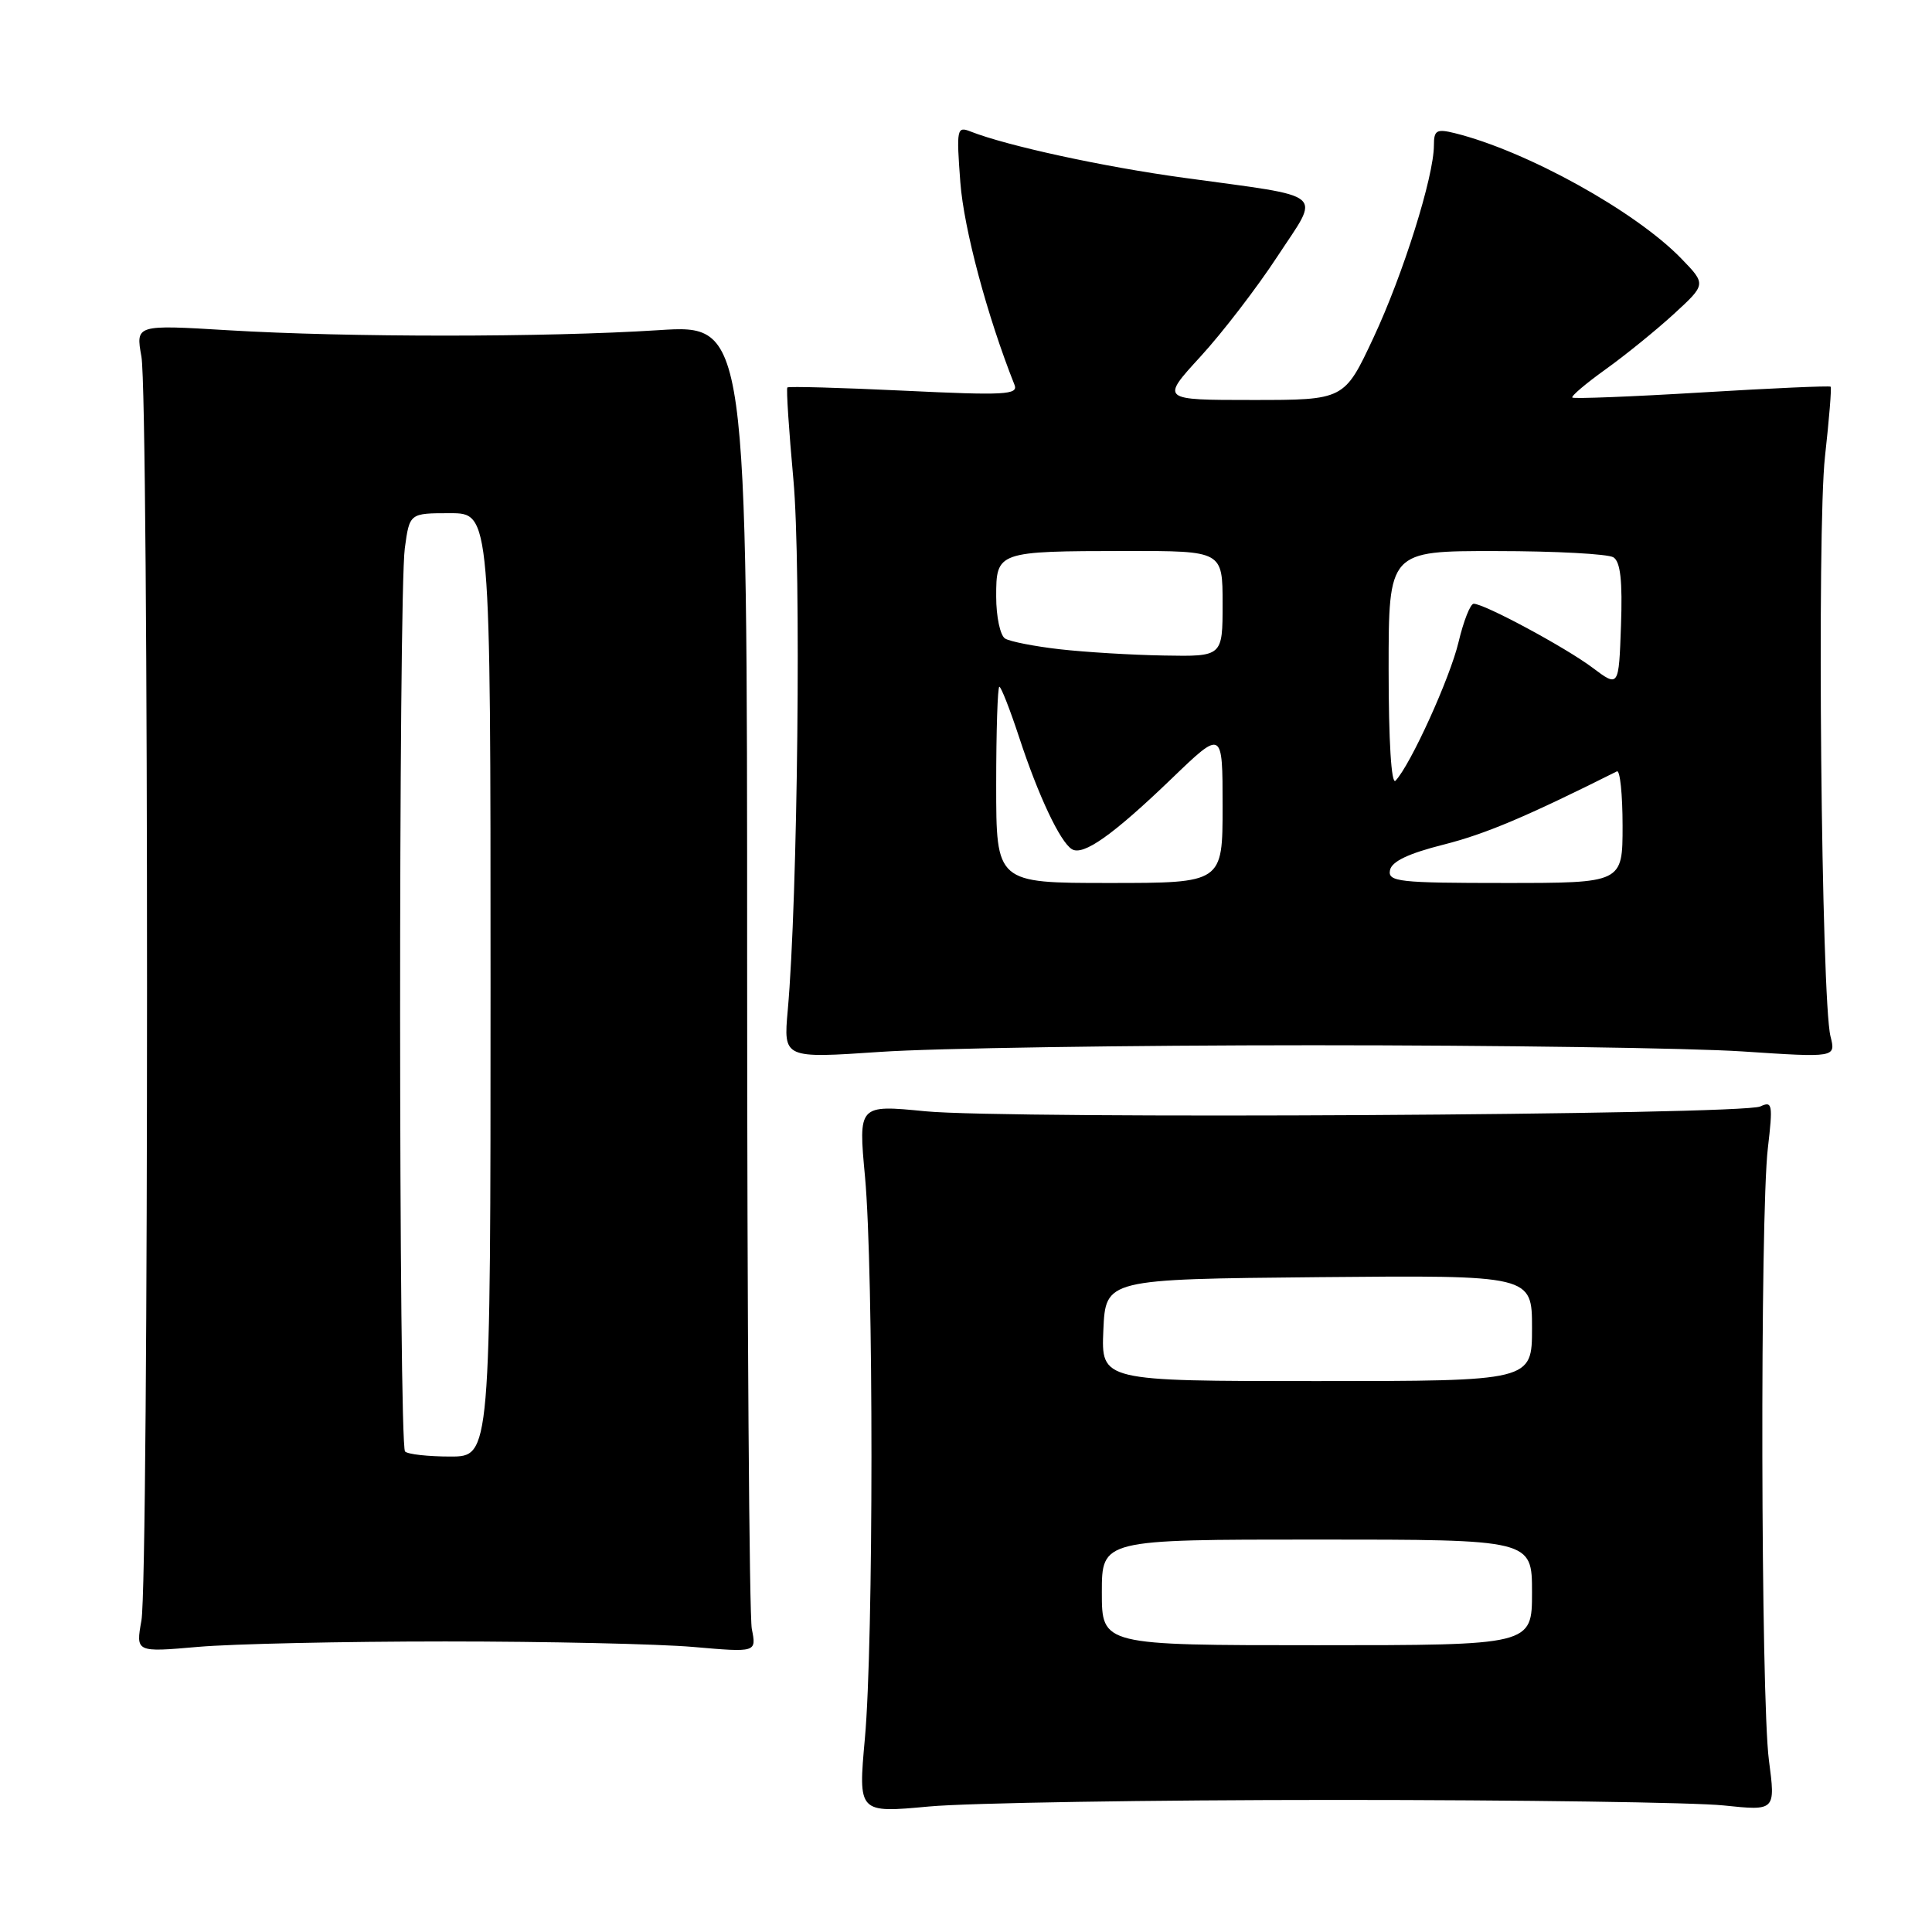 <?xml version="1.0" encoding="UTF-8" standalone="no"?>
<!DOCTYPE svg PUBLIC "-//W3C//DTD SVG 1.1//EN" "http://www.w3.org/Graphics/SVG/1.1/DTD/svg11.dtd" >
<svg xmlns="http://www.w3.org/2000/svg" xmlns:xlink="http://www.w3.org/1999/xlink" version="1.1" viewBox="0 0 256 256">
 <g >
 <path fill="currentColor"
d=" M 177.00 238.50 C 201.48 238.50 224.60 238.83 228.39 239.23 C 235.27 239.95 235.27 239.95 234.39 233.23 C 233.31 225.07 233.20 161.04 234.25 152.14 C 234.93 146.31 234.85 145.86 233.25 146.61 C 230.81 147.75 133.49 148.31 122.62 147.25 C 113.73 146.38 113.73 146.38 114.62 155.94 C 115.76 168.36 115.76 217.67 114.60 230.37 C 113.71 240.24 113.71 240.24 123.10 239.37 C 128.27 238.89 152.52 238.50 177.00 238.50 Z  M 59.00 217.50 C 72.47 217.50 87.27 217.83 91.87 218.23 C 100.24 218.96 100.24 218.96 99.62 215.85 C 99.28 214.15 99.00 174.55 99.00 127.87 C 99.00 42.99 99.00 42.99 87.25 43.75 C 72.27 44.71 46.02 44.71 30.24 43.76 C 17.98 43.02 17.98 43.02 18.74 47.26 C 19.73 52.78 19.73 209.20 18.74 214.72 C 17.99 218.94 17.99 218.94 26.24 218.22 C 30.78 217.82 45.52 217.50 59.00 217.50 Z  M 174.00 138.50 C 198.48 138.50 224.07 138.87 230.88 139.32 C 243.26 140.14 243.26 140.14 242.55 137.32 C 241.33 132.51 240.74 70.16 241.82 60.50 C 242.37 55.55 242.71 51.38 242.57 51.24 C 242.43 51.10 234.75 51.44 225.50 52.00 C 216.25 52.56 208.53 52.86 208.34 52.68 C 208.16 52.49 210.14 50.81 212.75 48.94 C 215.36 47.07 219.43 43.77 221.79 41.61 C 226.08 37.67 226.08 37.67 222.79 34.27 C 216.71 27.99 202.28 20.00 192.75 17.64 C 190.35 17.05 190.00 17.26 190.00 19.25 C 190.00 23.38 185.93 36.34 181.99 44.75 C 178.13 53.00 178.13 53.00 165.96 53.00 C 153.80 53.00 153.80 53.00 159.07 47.25 C 161.97 44.09 166.55 38.12 169.25 34.00 C 174.99 25.24 176.15 26.21 156.81 23.55 C 146.14 22.09 133.41 19.32 128.59 17.42 C 126.79 16.71 126.72 17.08 127.25 24.17 C 127.72 30.33 130.80 41.87 134.43 51.00 C 134.95 52.31 133.12 52.41 119.82 51.77 C 111.46 51.37 104.49 51.18 104.33 51.34 C 104.17 51.50 104.53 57.00 105.13 63.56 C 106.18 75.01 105.71 119.10 104.38 133.88 C 103.81 140.25 103.81 140.25 116.65 139.38 C 123.72 138.89 149.52 138.50 174.00 138.50 Z  M 146.00 211.00 C 146.00 204.00 146.00 204.00 174.50 204.00 C 203.00 204.00 203.00 204.00 203.00 211.00 C 203.00 218.00 203.00 218.00 174.50 218.00 C 146.00 218.00 146.00 218.00 146.00 211.00 Z  M 146.20 176.25 C 146.50 169.50 146.50 169.50 174.75 169.23 C 203.00 168.97 203.00 168.97 203.00 175.98 C 203.00 183.00 203.00 183.00 174.45 183.00 C 145.91 183.00 145.91 183.00 146.20 176.25 Z  M 53.67 192.33 C 52.82 191.48 52.79 78.84 53.64 72.64 C 54.27 68.00 54.27 68.00 59.64 68.00 C 65.00 68.00 65.00 68.00 65.00 130.50 C 65.00 193.00 65.00 193.00 59.67 193.00 C 56.73 193.00 54.03 192.70 53.67 192.33 Z  M 132.00 104.00 C 132.00 96.85 132.19 91.00 132.42 91.00 C 132.65 91.00 133.84 94.04 135.06 97.75 C 137.58 105.43 140.47 111.56 142.03 112.52 C 143.53 113.44 147.46 110.66 155.25 103.17 C 162.00 96.67 162.00 96.67 162.00 106.84 C 162.00 117.00 162.00 117.00 147.00 117.00 C 132.00 117.00 132.00 117.00 132.00 104.00 Z  M 184.18 115.31 C 184.40 114.15 186.60 113.10 191.26 111.92 C 196.81 110.52 202.18 108.25 214.25 102.21 C 214.66 102.00 215.00 105.25 215.00 109.42 C 215.00 117.00 215.00 117.00 199.43 117.00 C 185.36 117.00 183.88 116.84 184.18 115.31 Z  M 184.00 88.70 C 184.00 73.00 184.00 73.00 198.25 73.02 C 206.09 73.02 213.08 73.40 213.79 73.85 C 214.72 74.44 215.00 76.99 214.79 82.88 C 214.50 91.09 214.50 91.09 211.00 88.46 C 207.41 85.77 196.68 80.00 195.27 80.00 C 194.83 80.00 193.93 82.28 193.27 85.06 C 192.14 89.84 186.88 101.40 184.91 103.45 C 184.36 104.02 184.00 98.18 184.00 88.70 Z  M 140.43 86.03 C 137.09 85.65 133.82 85.01 133.18 84.61 C 132.53 84.21 132.00 81.71 132.00 79.06 C 132.00 73.07 132.10 73.03 149.25 73.01 C 162.00 73.00 162.00 73.00 162.00 80.00 C 162.00 87.00 162.00 87.00 154.25 86.86 C 149.99 86.79 143.77 86.41 140.43 86.03 Z "/>
</g>
</svg>